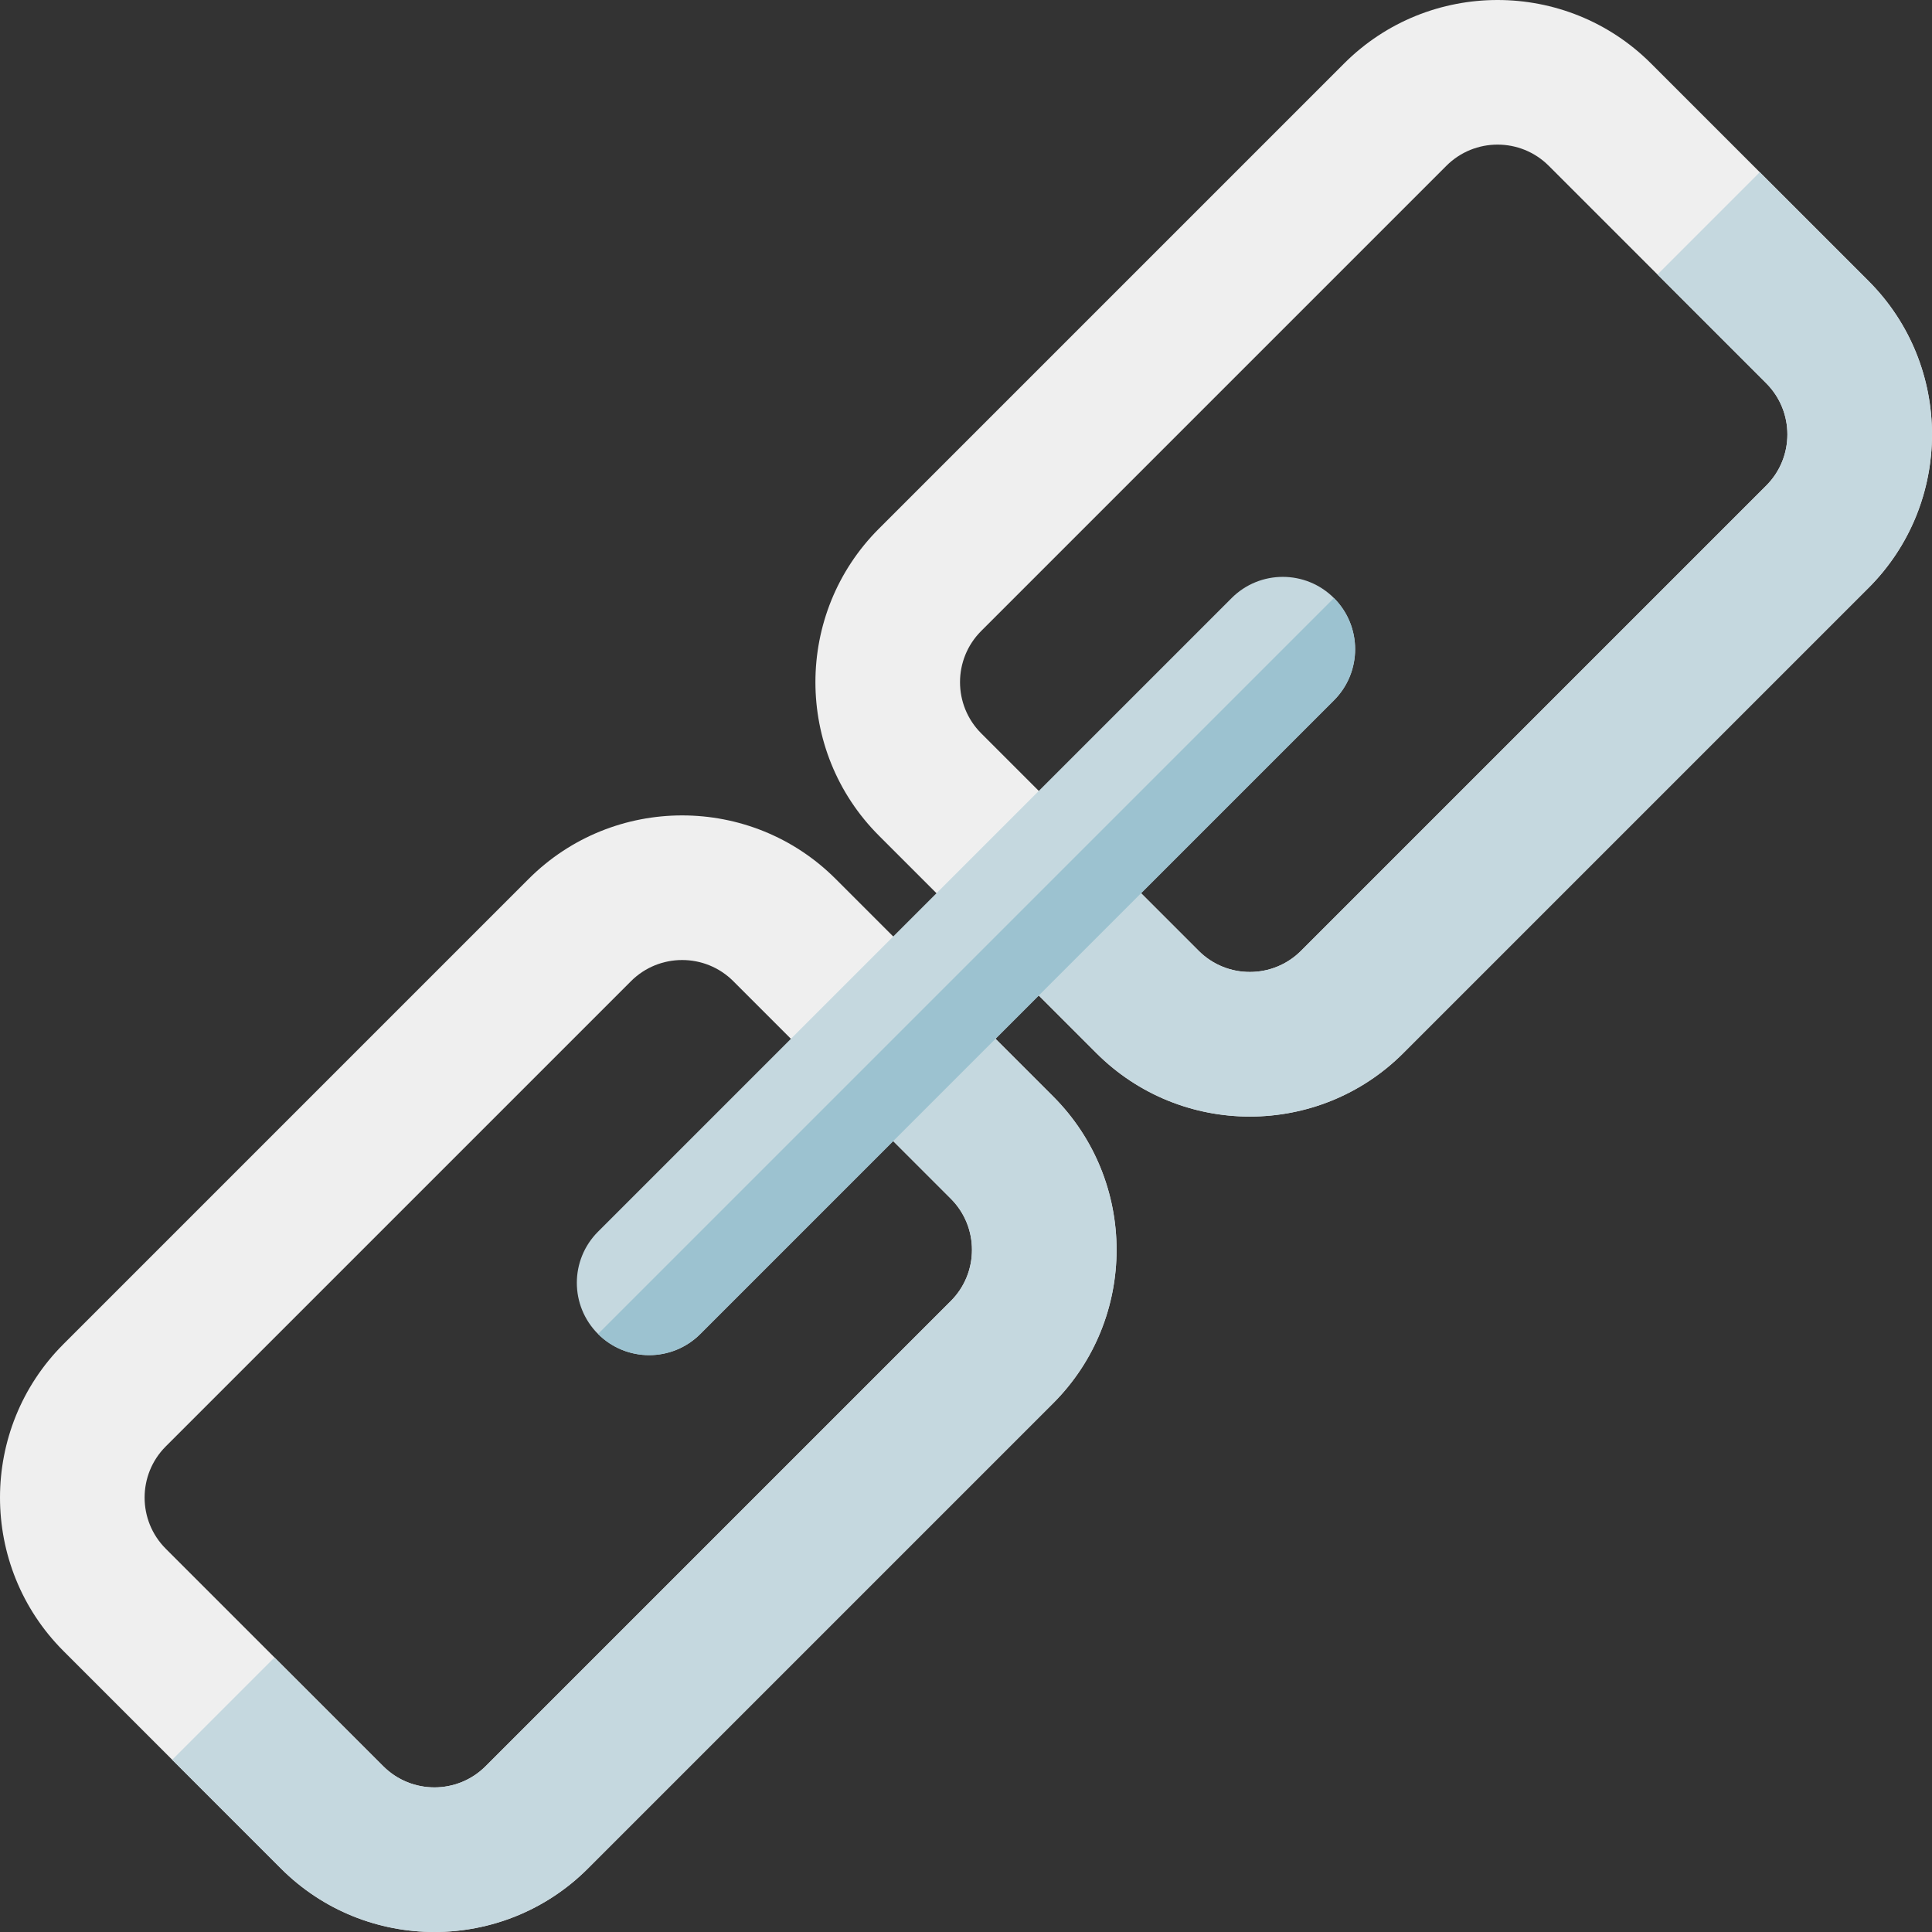 <?xml version="1.0" encoding="iso-8859-1"?>
<!-- Generator: Adobe Illustrator 19.0.0, SVG Export Plug-In . SVG Version: 6.00 Build 0)  -->
<svg xmlns="http://www.w3.org/2000/svg" xmlns:xlink="http://www.w3.org/1999/xlink" version="1.1" id="Layer_1" x="0px" y="0px" viewBox="0 0 512.002 512.002" style="enable-background:new 0 0 512.002 512.002;" xml:space="preserve">
<rect x="0" y="0" width="512.002" height="512.002" fill="#333333" stroke="none"/>
<path style="fill:#EFEFEF;" d="M290.557,279.089l-57.644-57.644c-22.424-22.424-22.424-58.908,0-81.332L356.207,16.819  c22.423-22.425,58.909-22.425,81.332,0l57.644,57.644c22.424,22.424,22.424,58.908,0,81.332L371.889,279.089  C349.468,301.511,312.979,301.512,290.557,279.089z M383.316,43.929L260.022,167.223c-7.475,7.475-7.475,19.636,0,27.111  l57.644,57.644c7.476,7.474,19.635,7.475,27.112,0l123.294-123.294c7.475-7.475,7.475-19.636,0-27.111l-57.644-57.644  C402.95,36.454,390.793,36.454,383.316,43.929z"/>
<path style="fill:#C5D8DF;" d="M495.182,74.464l-28.823-28.823l-27.11,27.11l28.823,28.823c7.475,7.475,7.475,19.636,0,27.111  L344.778,251.98c-7.476,7.475-19.635,7.474-27.111,0l-28.823-28.823l-27.109,27.109l28.823,28.823  c22.421,22.424,58.911,22.422,81.332,0l123.294-123.294C517.606,133.371,517.606,96.888,495.182,74.464z"/>
<path style="fill:#EFEFEF;" d="M74.463,495.183l-57.644-57.645c-22.424-22.424-22.424-58.908,0-81.332l123.294-123.294  c22.424-22.426,58.911-22.424,81.332,0l57.644,57.644c22.424,22.424,22.424,58.908,0,81.332L155.795,495.182  C133.374,517.606,96.884,517.607,74.463,495.183z M167.221,260.023L43.928,383.317c-7.475,7.475-7.475,19.636,0,27.111  l57.644,57.644c7.476,7.474,19.635,7.475,27.111,0l123.294-123.294c7.475-7.475,7.475-19.636,0-27.111l-57.644-57.644  C186.855,252.548,174.699,252.548,167.221,260.023z"/>
<g>
	<path style="fill:#C5D8DF;" d="M279.087,290.559l-28.823-28.823l-27.11,27.11l28.823,28.823c7.475,7.475,7.475,19.636,0,27.111   L128.683,468.074c-7.476,7.475-19.635,7.474-27.111,0l-28.823-28.823l-27.11,27.11l28.823,28.823   c22.421,22.424,58.911,22.423,81.332,0l123.294-123.294C301.511,349.466,301.511,312.982,279.087,290.559z"/>
	<path style="fill:#C5D8DF;" d="M158.484,353.517c-7.487-7.485-7.487-19.624,0-27.11L326.4,158.49c7.485-7.485,19.624-7.485,27.11,0   c7.487,7.485,7.487,19.624,0,27.11L185.594,353.517C178.107,361.005,165.97,361.003,158.484,353.517z"/>
</g>
<path style="fill:#9CC2D0;" d="M353.51,158.491L353.51,158.491L158.484,353.517l0,0c7.487,7.487,19.622,7.488,27.11,0L353.51,185.6  C360.997,178.115,360.997,165.977,353.51,158.491z"/>
<g>
</g>
<g>
</g>
<g>
</g>
<g>
</g>
<g>
</g>
<g>
</g>
<g>
</g>
<g>
</g>
<g>
</g>
<g>
</g>
<g>
</g>
<g>
</g>
<g>
</g>
<g>
</g>
<g>
</g>
</svg>
